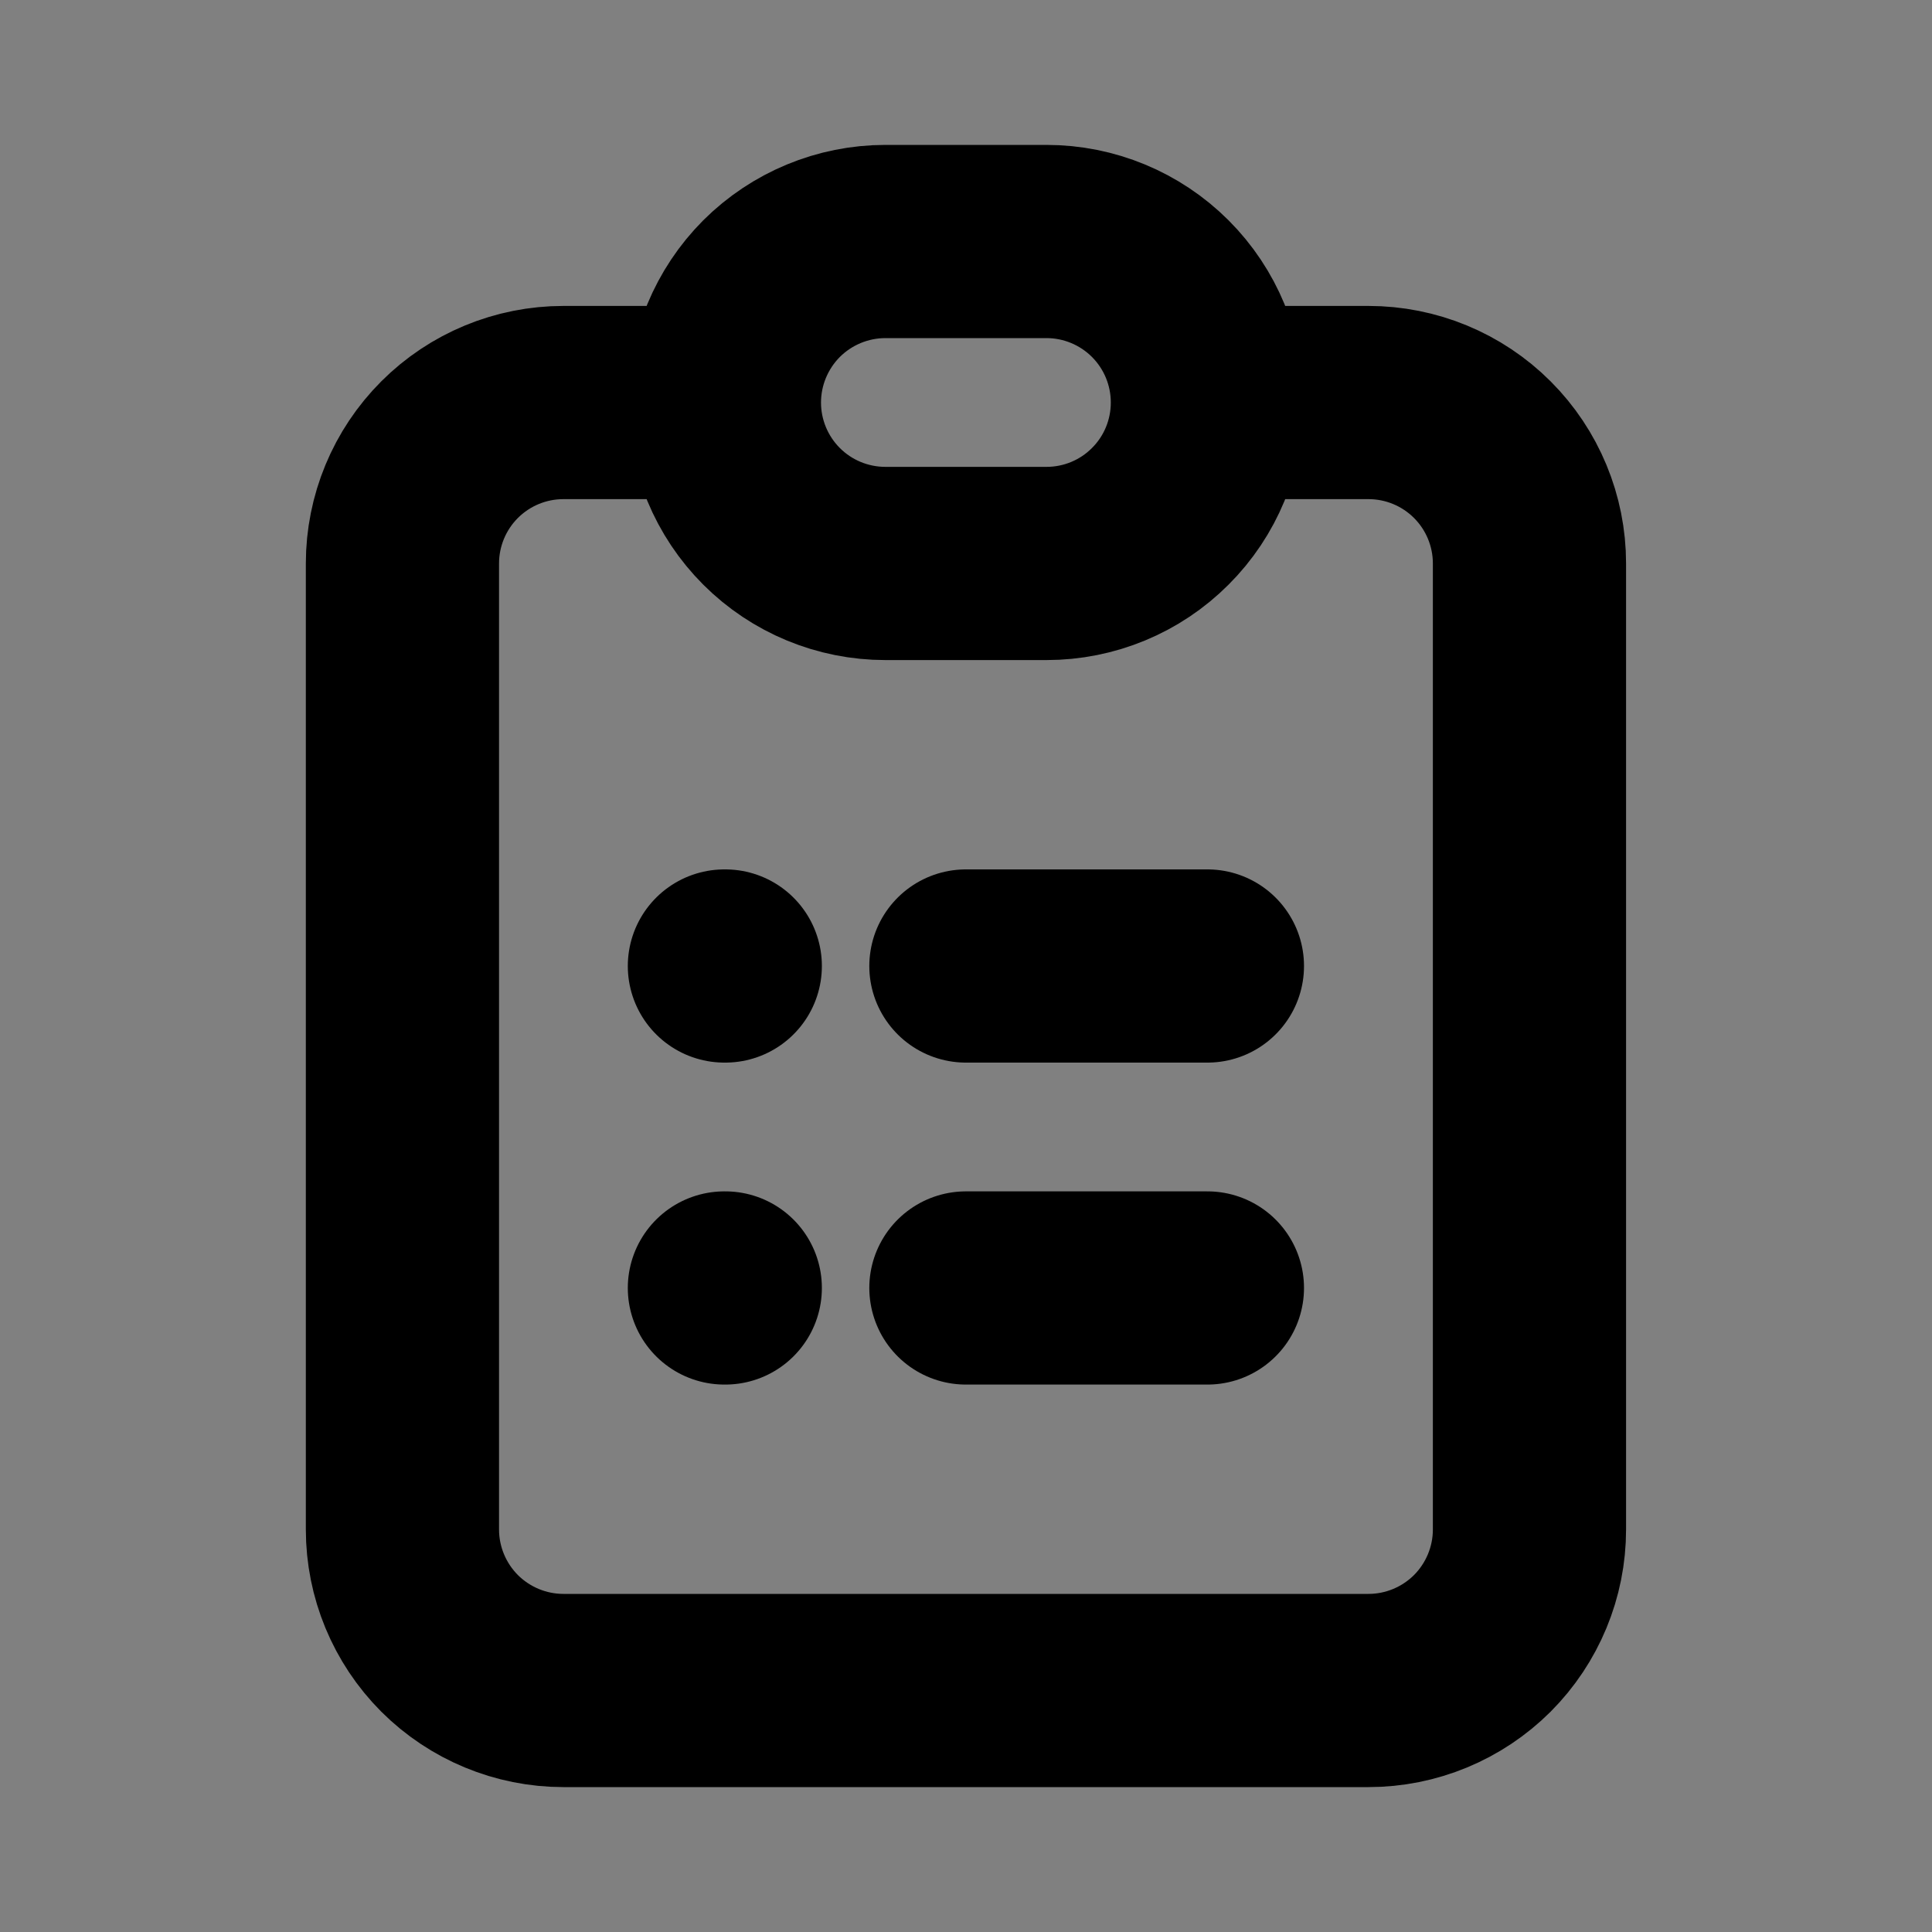 <svg width="20" height="20" viewBox="0 0 20 20" fill="none" xmlns="http://www.w3.org/2000/svg">
<rect x="0" y="0" width="20" height="20" fill="#808080" stroke="none"/>
<path d="M7.499 13.333H7.508H7.499Z" fill="#F9FAFB"/>
<path d="M7.499 4.167H5.833C5.391 4.167 4.967 4.342 4.654 4.655C4.342 4.967 4.166 5.391 4.166 5.833V15.833C4.166 16.275 4.342 16.699 4.654 17.012C4.967 17.324 5.391 17.5 5.833 17.5H14.166C14.608 17.5 15.032 17.324 15.345 17.012C15.657 16.699 15.833 16.275 15.833 15.833V5.833C15.833 5.391 15.657 4.967 15.345 4.655C15.032 4.342 14.608 4.167 14.166 4.167H12.499M7.499 4.167C7.499 4.609 7.675 5.033 7.987 5.345C8.3 5.658 8.724 5.833 9.166 5.833H10.833C11.275 5.833 11.699 5.658 12.011 5.345C12.324 5.033 12.499 4.609 12.499 4.167M7.499 4.167C7.499 3.725 7.675 3.301 7.987 2.988C8.3 2.676 8.724 2.5 9.166 2.5H10.833C11.275 2.5 11.699 2.676 12.011 2.988C12.324 3.301 12.499 3.725 12.499 4.167M9.999 10H12.499M9.999 13.333H12.499M7.499 10H7.508M7.499 13.333H7.508" stroke="currentColor" stroke-width="2" stroke-linecap="round" stroke-linejoin="round"/>
</svg>
